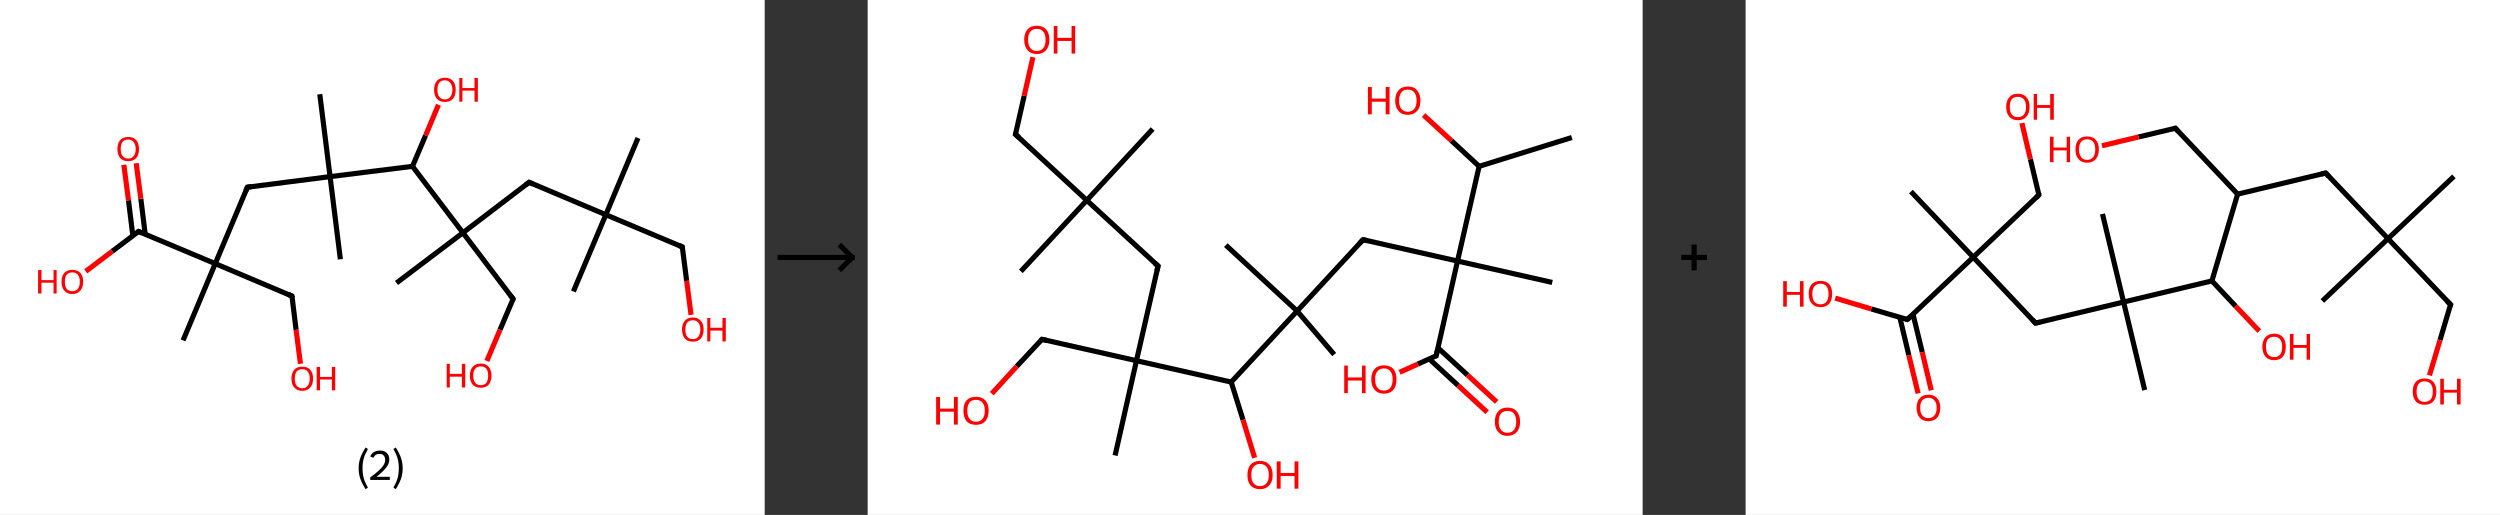 <?xml version='1.0' encoding='ASCII' standalone='yes'?>
<svg xmlns="http://www.w3.org/2000/svg" xmlns:xlink="http://www.w3.org/1999/xlink" version="1.1" width="971.0px" viewBox="0 0 971.0 200.0" height="200.0px">
  <rect x="0" y="0" width="971.0" height="200.0" fill="#333333" stroke="none"/>
  <g>
    <g transform="translate(0, 0) scale(1 1) "><!-- END OF HEADER -->
<rect style="opacity:1.0;fill:#FFFFFF;stroke:none" width="297.0" height="200.0" x="0.0" y="0.0"> </rect>
<path class="bond-0 atom-0 atom-1" d="M 247.8,53.6 L 235.3,83.4" style="fill:none;fill-rule:evenodd;stroke:#000000;stroke-width:2.0px;stroke-linecap:butt;stroke-linejoin:miter;stroke-opacity:1"/>
<path class="bond-1 atom-1 atom-2" d="M 235.3,83.4 L 222.7,113.2" style="fill:none;fill-rule:evenodd;stroke:#000000;stroke-width:2.0px;stroke-linecap:butt;stroke-linejoin:miter;stroke-opacity:1"/>
<path class="bond-2 atom-1 atom-3" d="M 235.3,83.4 L 265.0,95.9" style="fill:none;fill-rule:evenodd;stroke:#000000;stroke-width:2.0px;stroke-linecap:butt;stroke-linejoin:miter;stroke-opacity:1"/>
<path class="bond-3 atom-3 atom-4" d="M 265.0,95.9 L 266.7,109.1" style="fill:none;fill-rule:evenodd;stroke:#000000;stroke-width:2.0px;stroke-linecap:butt;stroke-linejoin:miter;stroke-opacity:1"/>
<path class="bond-3 atom-3 atom-4" d="M 266.7,109.1 L 268.4,122.3" style="fill:none;fill-rule:evenodd;stroke:#FF0000;stroke-width:2.0px;stroke-linecap:butt;stroke-linejoin:miter;stroke-opacity:1"/>
<path class="bond-4 atom-1 atom-5" d="M 235.3,83.4 L 205.5,70.8" style="fill:none;fill-rule:evenodd;stroke:#000000;stroke-width:2.0px;stroke-linecap:butt;stroke-linejoin:miter;stroke-opacity:1"/>
<path class="bond-5 atom-5 atom-6" d="M 205.5,70.8 L 179.8,90.4" style="fill:none;fill-rule:evenodd;stroke:#000000;stroke-width:2.0px;stroke-linecap:butt;stroke-linejoin:miter;stroke-opacity:1"/>
<path class="bond-6 atom-6 atom-7" d="M 179.8,90.4 L 154.0,109.9" style="fill:none;fill-rule:evenodd;stroke:#000000;stroke-width:2.0px;stroke-linecap:butt;stroke-linejoin:miter;stroke-opacity:1"/>
<path class="bond-7 atom-6 atom-8" d="M 179.8,90.4 L 199.3,116.1" style="fill:none;fill-rule:evenodd;stroke:#000000;stroke-width:2.0px;stroke-linecap:butt;stroke-linejoin:miter;stroke-opacity:1"/>
<path class="bond-8 atom-8 atom-9" d="M 199.3,116.1 L 194.2,128.1" style="fill:none;fill-rule:evenodd;stroke:#000000;stroke-width:2.0px;stroke-linecap:butt;stroke-linejoin:miter;stroke-opacity:1"/>
<path class="bond-8 atom-8 atom-9" d="M 194.2,128.1 L 189.1,140.2" style="fill:none;fill-rule:evenodd;stroke:#FF0000;stroke-width:2.0px;stroke-linecap:butt;stroke-linejoin:miter;stroke-opacity:1"/>
<path class="bond-9 atom-6 atom-10" d="M 179.8,90.4 L 160.2,64.6" style="fill:none;fill-rule:evenodd;stroke:#000000;stroke-width:2.0px;stroke-linecap:butt;stroke-linejoin:miter;stroke-opacity:1"/>
<path class="bond-10 atom-10 atom-11" d="M 160.2,64.6 L 165.3,52.6" style="fill:none;fill-rule:evenodd;stroke:#000000;stroke-width:2.0px;stroke-linecap:butt;stroke-linejoin:miter;stroke-opacity:1"/>
<path class="bond-10 atom-10 atom-11" d="M 165.3,52.6 L 170.3,40.7" style="fill:none;fill-rule:evenodd;stroke:#FF0000;stroke-width:2.0px;stroke-linecap:butt;stroke-linejoin:miter;stroke-opacity:1"/>
<path class="bond-11 atom-10 atom-12" d="M 160.2,64.6 L 128.2,68.6" style="fill:none;fill-rule:evenodd;stroke:#000000;stroke-width:2.0px;stroke-linecap:butt;stroke-linejoin:miter;stroke-opacity:1"/>
<path class="bond-12 atom-12 atom-13" d="M 128.2,68.6 L 124.2,36.6" style="fill:none;fill-rule:evenodd;stroke:#000000;stroke-width:2.0px;stroke-linecap:butt;stroke-linejoin:miter;stroke-opacity:1"/>
<path class="bond-13 atom-12 atom-14" d="M 128.2,68.6 L 132.2,100.7" style="fill:none;fill-rule:evenodd;stroke:#000000;stroke-width:2.0px;stroke-linecap:butt;stroke-linejoin:miter;stroke-opacity:1"/>
<path class="bond-14 atom-12 atom-15" d="M 128.2,68.6 L 96.1,72.7" style="fill:none;fill-rule:evenodd;stroke:#000000;stroke-width:2.0px;stroke-linecap:butt;stroke-linejoin:miter;stroke-opacity:1"/>
<path class="bond-15 atom-15 atom-16" d="M 96.1,72.7 L 83.6,102.4" style="fill:none;fill-rule:evenodd;stroke:#000000;stroke-width:2.0px;stroke-linecap:butt;stroke-linejoin:miter;stroke-opacity:1"/>
<path class="bond-16 atom-16 atom-17" d="M 83.6,102.4 L 71.1,132.2" style="fill:none;fill-rule:evenodd;stroke:#000000;stroke-width:2.0px;stroke-linecap:butt;stroke-linejoin:miter;stroke-opacity:1"/>
<path class="bond-17 atom-16 atom-18" d="M 83.6,102.4 L 113.4,115.0" style="fill:none;fill-rule:evenodd;stroke:#000000;stroke-width:2.0px;stroke-linecap:butt;stroke-linejoin:miter;stroke-opacity:1"/>
<path class="bond-18 atom-18 atom-19" d="M 113.4,115.0 L 115.0,128.1" style="fill:none;fill-rule:evenodd;stroke:#000000;stroke-width:2.0px;stroke-linecap:butt;stroke-linejoin:miter;stroke-opacity:1"/>
<path class="bond-18 atom-18 atom-19" d="M 115.0,128.1 L 116.7,141.3" style="fill:none;fill-rule:evenodd;stroke:#FF0000;stroke-width:2.0px;stroke-linecap:butt;stroke-linejoin:miter;stroke-opacity:1"/>
<path class="bond-19 atom-16 atom-20" d="M 83.6,102.4 L 53.8,89.9" style="fill:none;fill-rule:evenodd;stroke:#000000;stroke-width:2.0px;stroke-linecap:butt;stroke-linejoin:miter;stroke-opacity:1"/>
<path class="bond-20 atom-20 atom-21" d="M 56.4,91.0 L 54.7,77.2" style="fill:none;fill-rule:evenodd;stroke:#000000;stroke-width:2.0px;stroke-linecap:butt;stroke-linejoin:miter;stroke-opacity:1"/>
<path class="bond-20 atom-20 atom-21" d="M 54.7,77.2 L 52.9,63.4" style="fill:none;fill-rule:evenodd;stroke:#FF0000;stroke-width:2.0px;stroke-linecap:butt;stroke-linejoin:miter;stroke-opacity:1"/>
<path class="bond-20 atom-20 atom-21" d="M 51.6,91.6 L 49.9,77.8" style="fill:none;fill-rule:evenodd;stroke:#000000;stroke-width:2.0px;stroke-linecap:butt;stroke-linejoin:miter;stroke-opacity:1"/>
<path class="bond-20 atom-20 atom-21" d="M 49.9,77.8 L 48.1,64.0" style="fill:none;fill-rule:evenodd;stroke:#FF0000;stroke-width:2.0px;stroke-linecap:butt;stroke-linejoin:miter;stroke-opacity:1"/>
<path class="bond-21 atom-20 atom-22" d="M 53.8,89.9 L 43.6,97.6" style="fill:none;fill-rule:evenodd;stroke:#000000;stroke-width:2.0px;stroke-linecap:butt;stroke-linejoin:miter;stroke-opacity:1"/>
<path class="bond-21 atom-20 atom-22" d="M 43.6,97.6 L 33.3,105.4" style="fill:none;fill-rule:evenodd;stroke:#FF0000;stroke-width:2.0px;stroke-linecap:butt;stroke-linejoin:miter;stroke-opacity:1"/>
<path d="M 263.6,95.3 L 265.0,95.9 L 265.1,96.6" style="fill:none;stroke:#000000;stroke-width:2.0px;stroke-linecap:butt;stroke-linejoin:miter;stroke-opacity:1;"/>
<path d="M 207.0,71.5 L 205.5,70.8 L 204.2,71.8" style="fill:none;stroke:#000000;stroke-width:2.0px;stroke-linecap:butt;stroke-linejoin:miter;stroke-opacity:1;"/>
<path d="M 198.3,114.8 L 199.3,116.1 L 199.0,116.7" style="fill:none;stroke:#000000;stroke-width:2.0px;stroke-linecap:butt;stroke-linejoin:miter;stroke-opacity:1;"/>
<path d="M 97.7,72.5 L 96.1,72.7 L 95.5,74.1" style="fill:none;stroke:#000000;stroke-width:2.0px;stroke-linecap:butt;stroke-linejoin:miter;stroke-opacity:1;"/>
<path d="M 111.9,114.3 L 113.4,115.0 L 113.5,115.6" style="fill:none;stroke:#000000;stroke-width:2.0px;stroke-linecap:butt;stroke-linejoin:miter;stroke-opacity:1;"/>
<path d="M 55.3,90.5 L 53.8,89.9 L 53.3,90.3" style="fill:none;stroke:#000000;stroke-width:2.0px;stroke-linecap:butt;stroke-linejoin:miter;stroke-opacity:1;"/>
<path class="atom-4" d="M 264.9 128.0 Q 264.9 125.8, 266.0 124.6 Q 267.0 123.3, 269.1 123.3 Q 271.1 123.3, 272.2 124.6 Q 273.3 125.8, 273.3 128.0 Q 273.3 130.2, 272.2 131.5 Q 271.1 132.7, 269.1 132.7 Q 267.1 132.7, 266.0 131.5 Q 264.9 130.2, 264.9 128.0 M 269.1 131.7 Q 270.5 131.7, 271.2 130.8 Q 272.0 129.8, 272.0 128.0 Q 272.0 126.2, 271.2 125.3 Q 270.5 124.4, 269.1 124.4 Q 267.7 124.4, 266.9 125.3 Q 266.2 126.2, 266.2 128.0 Q 266.2 129.8, 266.9 130.8 Q 267.7 131.7, 269.1 131.7 " fill="#FF0000"/>
<path class="atom-4" d="M 274.7 123.5 L 275.9 123.5 L 275.9 127.3 L 280.6 127.3 L 280.6 123.5 L 281.9 123.5 L 281.9 132.6 L 280.6 132.6 L 280.6 128.4 L 275.9 128.4 L 275.9 132.6 L 274.7 132.6 L 274.7 123.5 " fill="#FF0000"/>
<path class="atom-9" d="M 173.5 141.3 L 174.7 141.3 L 174.7 145.2 L 179.4 145.2 L 179.4 141.3 L 180.7 141.3 L 180.7 150.5 L 179.4 150.5 L 179.4 146.3 L 174.7 146.3 L 174.7 150.5 L 173.5 150.5 L 173.5 141.3 " fill="#FF0000"/>
<path class="atom-9" d="M 182.5 145.9 Q 182.5 143.7, 183.6 142.5 Q 184.7 141.2, 186.7 141.2 Q 188.8 141.2, 189.8 142.5 Q 190.9 143.7, 190.9 145.9 Q 190.9 148.1, 189.8 149.4 Q 188.7 150.6, 186.7 150.6 Q 184.7 150.6, 183.6 149.4 Q 182.5 148.1, 182.5 145.9 M 186.7 149.6 Q 188.1 149.6, 188.9 148.7 Q 189.6 147.7, 189.6 145.9 Q 189.6 144.1, 188.9 143.2 Q 188.1 142.3, 186.7 142.3 Q 185.3 142.3, 184.6 143.2 Q 183.8 144.1, 183.8 145.9 Q 183.8 147.7, 184.6 148.7 Q 185.3 149.6, 186.7 149.6 " fill="#FF0000"/>
<path class="atom-11" d="M 168.6 34.9 Q 168.6 32.7, 169.7 31.4 Q 170.8 30.2, 172.8 30.2 Q 174.8 30.2, 175.9 31.4 Q 177.0 32.7, 177.0 34.9 Q 177.0 37.1, 175.9 38.4 Q 174.8 39.6, 172.8 39.6 Q 170.8 39.6, 169.7 38.4 Q 168.6 37.1, 168.6 34.9 M 172.8 38.6 Q 174.2 38.6, 174.9 37.6 Q 175.7 36.7, 175.7 34.9 Q 175.7 33.1, 174.9 32.2 Q 174.2 31.2, 172.8 31.2 Q 171.4 31.2, 170.6 32.1 Q 169.9 33.1, 169.9 34.9 Q 169.9 36.7, 170.6 37.6 Q 171.4 38.6, 172.8 38.6 " fill="#FF0000"/>
<path class="atom-11" d="M 178.4 30.3 L 179.6 30.3 L 179.6 34.2 L 184.3 34.2 L 184.3 30.3 L 185.6 30.3 L 185.6 39.5 L 184.3 39.5 L 184.3 35.2 L 179.6 35.2 L 179.6 39.5 L 178.4 39.5 L 178.4 30.3 " fill="#FF0000"/>
<path class="atom-19" d="M 113.2 147.0 Q 113.2 144.9, 114.3 143.6 Q 115.4 142.4, 117.4 142.4 Q 119.4 142.4, 120.5 143.6 Q 121.6 144.9, 121.6 147.0 Q 121.6 149.3, 120.5 150.5 Q 119.4 151.8, 117.4 151.8 Q 115.4 151.8, 114.3 150.5 Q 113.2 149.3, 113.2 147.0 M 117.4 150.8 Q 118.8 150.8, 119.5 149.8 Q 120.3 148.9, 120.3 147.0 Q 120.3 145.3, 119.5 144.3 Q 118.8 143.4, 117.4 143.4 Q 116.0 143.4, 115.2 144.3 Q 114.5 145.2, 114.5 147.0 Q 114.5 148.9, 115.2 149.8 Q 116.0 150.8, 117.4 150.8 " fill="#FF0000"/>
<path class="atom-19" d="M 123.0 142.5 L 124.3 142.5 L 124.3 146.4 L 128.9 146.4 L 128.9 142.5 L 130.2 142.5 L 130.2 151.6 L 128.9 151.6 L 128.9 147.4 L 124.3 147.4 L 124.3 151.6 L 123.0 151.6 L 123.0 142.5 " fill="#FF0000"/>
<path class="atom-21" d="M 45.6 57.9 Q 45.6 55.7, 46.7 54.4 Q 47.8 53.2, 49.8 53.2 Q 51.8 53.2, 52.9 54.4 Q 54.0 55.7, 54.0 57.9 Q 54.0 60.1, 52.9 61.4 Q 51.8 62.6, 49.8 62.6 Q 47.8 62.6, 46.7 61.4 Q 45.6 60.1, 45.6 57.9 M 49.8 61.6 Q 51.2 61.6, 51.9 60.6 Q 52.7 59.7, 52.7 57.9 Q 52.7 56.1, 51.9 55.2 Q 51.2 54.2, 49.8 54.2 Q 48.4 54.2, 47.6 55.1 Q 46.9 56.1, 46.9 57.9 Q 46.9 59.7, 47.6 60.6 Q 48.4 61.6, 49.8 61.6 " fill="#FF0000"/>
<path class="atom-22" d="M 14.8 104.9 L 16.1 104.9 L 16.1 108.8 L 20.8 108.8 L 20.8 104.9 L 22.0 104.9 L 22.0 114.0 L 20.8 114.0 L 20.8 109.8 L 16.1 109.8 L 16.1 114.0 L 14.8 114.0 L 14.8 104.9 " fill="#FF0000"/>
<path class="atom-22" d="M 23.9 109.4 Q 23.9 107.2, 25.0 106.0 Q 26.1 104.8, 28.1 104.8 Q 30.1 104.8, 31.2 106.0 Q 32.3 107.2, 32.3 109.4 Q 32.3 111.6, 31.2 112.9 Q 30.1 114.2, 28.1 114.2 Q 26.1 114.2, 25.0 112.9 Q 23.9 111.7, 23.9 109.4 M 28.1 113.1 Q 29.5 113.1, 30.2 112.2 Q 31.0 111.3, 31.0 109.4 Q 31.0 107.6, 30.2 106.7 Q 29.5 105.8, 28.1 105.8 Q 26.7 105.8, 25.9 106.7 Q 25.2 107.6, 25.2 109.4 Q 25.2 111.3, 25.9 112.2 Q 26.7 113.1, 28.1 113.1 " fill="#FF0000"/>
<path class="legend" d="M 139.3 181.9 Q 139.3 179.6, 140.0 177.7 Q 140.7 175.8, 142.0 173.8 L 142.9 174.4 Q 141.8 176.3, 141.3 178.0 Q 140.8 179.7, 140.8 181.9 Q 140.8 184.0, 141.3 185.8 Q 141.8 187.5, 142.9 189.4 L 142.0 190.0 Q 140.7 188.0, 140.0 186.1 Q 139.3 184.2, 139.3 181.9 " fill="#000000"/>
<path class="legend" d="M 143.8 177.3 Q 144.2 176.2, 145.2 175.6 Q 146.2 175.0, 147.6 175.0 Q 149.3 175.0, 150.2 175.9 Q 151.2 176.8, 151.2 178.5 Q 151.2 180.2, 149.9 181.7 Q 148.7 183.3, 146.2 185.2 L 151.4 185.2 L 151.4 186.4 L 143.8 186.4 L 143.8 185.4 Q 145.9 183.9, 147.1 182.8 Q 148.4 181.6, 149.0 180.6 Q 149.6 179.6, 149.6 178.6 Q 149.6 177.5, 149.0 176.9 Q 148.5 176.3, 147.6 176.3 Q 146.6 176.3, 146.0 176.6 Q 145.4 177.0, 145.0 177.8 L 143.8 177.3 " fill="#000000"/>
<path class="legend" d="M 156.4 181.9 Q 156.4 184.2, 155.7 186.1 Q 155.0 188.0, 153.7 190.0 L 152.8 189.4 Q 153.9 187.5, 154.4 185.8 Q 154.9 184.0, 154.9 181.9 Q 154.9 179.7, 154.4 178.0 Q 153.9 176.3, 152.8 174.4 L 153.7 173.8 Q 155.0 175.8, 155.7 177.7 Q 156.4 179.6, 156.4 181.9 " fill="#000000"/>
</g>
    <g transform="translate(297.0, 0) scale(1 1) "><line x1="5" y1="100" x2="35" y2="100" style="stroke:rgb(0,0,0);stroke-width:2"/>
  <line x1="34" y1="100" x2="29" y2="95" style="stroke:rgb(0,0,0);stroke-width:2"/>
  <line x1="34" y1="100" x2="29" y2="105" style="stroke:rgb(0,0,0);stroke-width:2"/>
</g>
    <g transform="translate(337.0, 0) scale(1 1) "><!-- END OF HEADER -->
<rect style="opacity:1.0;fill:#FFFFFF;stroke:none" width="301.0" height="200.0" x="0.0" y="0.0"> </rect>
<path class="bond-0 atom-0 atom-1" d="M 273.5,53.4 L 237.5,64.6" style="fill:none;fill-rule:evenodd;stroke:#000000;stroke-width:2.0px;stroke-linecap:butt;stroke-linejoin:miter;stroke-opacity:1"/>
<path class="bond-1 atom-1 atom-2" d="M 237.5,64.6 L 226.7,54.6" style="fill:none;fill-rule:evenodd;stroke:#000000;stroke-width:2.0px;stroke-linecap:butt;stroke-linejoin:miter;stroke-opacity:1"/>
<path class="bond-1 atom-1 atom-2" d="M 226.7,54.6 L 215.9,44.7" style="fill:none;fill-rule:evenodd;stroke:#FF0000;stroke-width:2.0px;stroke-linecap:butt;stroke-linejoin:miter;stroke-opacity:1"/>
<path class="bond-2 atom-1 atom-3" d="M 237.5,64.6 L 229.1,101.4" style="fill:none;fill-rule:evenodd;stroke:#000000;stroke-width:2.0px;stroke-linecap:butt;stroke-linejoin:miter;stroke-opacity:1"/>
<path class="bond-3 atom-3 atom-4" d="M 229.1,101.4 L 265.9,109.7" style="fill:none;fill-rule:evenodd;stroke:#000000;stroke-width:2.0px;stroke-linecap:butt;stroke-linejoin:miter;stroke-opacity:1"/>
<path class="bond-4 atom-3 atom-5" d="M 229.1,101.4 L 192.4,93.1" style="fill:none;fill-rule:evenodd;stroke:#000000;stroke-width:2.0px;stroke-linecap:butt;stroke-linejoin:miter;stroke-opacity:1"/>
<path class="bond-5 atom-5 atom-6" d="M 192.4,93.1 L 166.8,120.8" style="fill:none;fill-rule:evenodd;stroke:#000000;stroke-width:2.0px;stroke-linecap:butt;stroke-linejoin:miter;stroke-opacity:1"/>
<path class="bond-6 atom-6 atom-7" d="M 166.8,120.8 L 139.1,95.2" style="fill:none;fill-rule:evenodd;stroke:#000000;stroke-width:2.0px;stroke-linecap:butt;stroke-linejoin:miter;stroke-opacity:1"/>
<path class="bond-7 atom-6 atom-8" d="M 166.8,120.8 L 181.2,137.7" style="fill:none;fill-rule:evenodd;stroke:#000000;stroke-width:2.0px;stroke-linecap:butt;stroke-linejoin:miter;stroke-opacity:1"/>
<path class="bond-8 atom-6 atom-9" d="M 166.8,120.8 L 141.2,148.4" style="fill:none;fill-rule:evenodd;stroke:#000000;stroke-width:2.0px;stroke-linecap:butt;stroke-linejoin:miter;stroke-opacity:1"/>
<path class="bond-9 atom-9 atom-10" d="M 141.2,148.4 L 145.8,163.1" style="fill:none;fill-rule:evenodd;stroke:#000000;stroke-width:2.0px;stroke-linecap:butt;stroke-linejoin:miter;stroke-opacity:1"/>
<path class="bond-9 atom-9 atom-10" d="M 145.8,163.1 L 150.3,177.8" style="fill:none;fill-rule:evenodd;stroke:#FF0000;stroke-width:2.0px;stroke-linecap:butt;stroke-linejoin:miter;stroke-opacity:1"/>
<path class="bond-10 atom-9 atom-11" d="M 141.2,148.4 L 104.4,140.1" style="fill:none;fill-rule:evenodd;stroke:#000000;stroke-width:2.0px;stroke-linecap:butt;stroke-linejoin:miter;stroke-opacity:1"/>
<path class="bond-11 atom-11 atom-12" d="M 104.4,140.1 L 96.1,176.9" style="fill:none;fill-rule:evenodd;stroke:#000000;stroke-width:2.0px;stroke-linecap:butt;stroke-linejoin:miter;stroke-opacity:1"/>
<path class="bond-12 atom-11 atom-13" d="M 104.4,140.1 L 67.7,131.8" style="fill:none;fill-rule:evenodd;stroke:#000000;stroke-width:2.0px;stroke-linecap:butt;stroke-linejoin:miter;stroke-opacity:1"/>
<path class="bond-13 atom-13 atom-14" d="M 67.7,131.8 L 57.9,142.3" style="fill:none;fill-rule:evenodd;stroke:#000000;stroke-width:2.0px;stroke-linecap:butt;stroke-linejoin:miter;stroke-opacity:1"/>
<path class="bond-13 atom-13 atom-14" d="M 57.9,142.3 L 48.2,152.9" style="fill:none;fill-rule:evenodd;stroke:#FF0000;stroke-width:2.0px;stroke-linecap:butt;stroke-linejoin:miter;stroke-opacity:1"/>
<path class="bond-14 atom-11 atom-15" d="M 104.4,140.1 L 112.8,103.3" style="fill:none;fill-rule:evenodd;stroke:#000000;stroke-width:2.0px;stroke-linecap:butt;stroke-linejoin:miter;stroke-opacity:1"/>
<path class="bond-15 atom-15 atom-16" d="M 112.8,103.3 L 85.1,77.8" style="fill:none;fill-rule:evenodd;stroke:#000000;stroke-width:2.0px;stroke-linecap:butt;stroke-linejoin:miter;stroke-opacity:1"/>
<path class="bond-16 atom-16 atom-17" d="M 85.1,77.8 L 110.7,50.1" style="fill:none;fill-rule:evenodd;stroke:#000000;stroke-width:2.0px;stroke-linecap:butt;stroke-linejoin:miter;stroke-opacity:1"/>
<path class="bond-17 atom-16 atom-18" d="M 85.1,77.8 L 59.5,105.4" style="fill:none;fill-rule:evenodd;stroke:#000000;stroke-width:2.0px;stroke-linecap:butt;stroke-linejoin:miter;stroke-opacity:1"/>
<path class="bond-18 atom-16 atom-19" d="M 85.1,77.8 L 57.4,52.2" style="fill:none;fill-rule:evenodd;stroke:#000000;stroke-width:2.0px;stroke-linecap:butt;stroke-linejoin:miter;stroke-opacity:1"/>
<path class="bond-19 atom-19 atom-20" d="M 57.4,52.2 L 60.8,37.2" style="fill:none;fill-rule:evenodd;stroke:#000000;stroke-width:2.0px;stroke-linecap:butt;stroke-linejoin:miter;stroke-opacity:1"/>
<path class="bond-19 atom-19 atom-20" d="M 60.8,37.2 L 64.2,22.2" style="fill:none;fill-rule:evenodd;stroke:#FF0000;stroke-width:2.0px;stroke-linecap:butt;stroke-linejoin:miter;stroke-opacity:1"/>
<path class="bond-20 atom-3 atom-21" d="M 229.1,101.4 L 220.8,138.2" style="fill:none;fill-rule:evenodd;stroke:#000000;stroke-width:2.0px;stroke-linecap:butt;stroke-linejoin:miter;stroke-opacity:1"/>
<path class="bond-21 atom-21 atom-22" d="M 218.1,139.4 L 229.3,149.7" style="fill:none;fill-rule:evenodd;stroke:#000000;stroke-width:2.0px;stroke-linecap:butt;stroke-linejoin:miter;stroke-opacity:1"/>
<path class="bond-21 atom-21 atom-22" d="M 229.3,149.7 L 240.6,160.1" style="fill:none;fill-rule:evenodd;stroke:#FF0000;stroke-width:2.0px;stroke-linecap:butt;stroke-linejoin:miter;stroke-opacity:1"/>
<path class="bond-21 atom-21 atom-22" d="M 221.5,135.1 L 233.0,145.7" style="fill:none;fill-rule:evenodd;stroke:#000000;stroke-width:2.0px;stroke-linecap:butt;stroke-linejoin:miter;stroke-opacity:1"/>
<path class="bond-21 atom-21 atom-22" d="M 233.0,145.7 L 244.3,156.1" style="fill:none;fill-rule:evenodd;stroke:#FF0000;stroke-width:2.0px;stroke-linecap:butt;stroke-linejoin:miter;stroke-opacity:1"/>
<path class="bond-22 atom-21 atom-23" d="M 220.8,138.2 L 213.7,141.4" style="fill:none;fill-rule:evenodd;stroke:#000000;stroke-width:2.0px;stroke-linecap:butt;stroke-linejoin:miter;stroke-opacity:1"/>
<path class="bond-22 atom-21 atom-23" d="M 213.7,141.4 L 206.6,144.6" style="fill:none;fill-rule:evenodd;stroke:#FF0000;stroke-width:2.0px;stroke-linecap:butt;stroke-linejoin:miter;stroke-opacity:1"/>
<path d="M 194.2,93.5 L 192.4,93.1 L 191.1,94.5" style="fill:none;stroke:#000000;stroke-width:2.0px;stroke-linecap:butt;stroke-linejoin:miter;stroke-opacity:1;"/>
<path d="M 69.5,132.2 L 67.7,131.8 L 67.2,132.3" style="fill:none;stroke:#000000;stroke-width:2.0px;stroke-linecap:butt;stroke-linejoin:miter;stroke-opacity:1;"/>
<path d="M 112.3,105.2 L 112.8,103.3 L 111.4,102.1" style="fill:none;stroke:#000000;stroke-width:2.0px;stroke-linecap:butt;stroke-linejoin:miter;stroke-opacity:1;"/>
<path d="M 58.8,53.4 L 57.4,52.2 L 57.6,51.4" style="fill:none;stroke:#000000;stroke-width:2.0px;stroke-linecap:butt;stroke-linejoin:miter;stroke-opacity:1;"/>
<path d="M 221.2,136.3 L 220.8,138.2 L 220.5,138.3" style="fill:none;stroke:#000000;stroke-width:2.0px;stroke-linecap:butt;stroke-linejoin:miter;stroke-opacity:1;"/>
<path class="atom-2" d="M 194.3 33.8 L 195.8 33.8 L 195.8 38.3 L 201.2 38.3 L 201.2 33.8 L 202.7 33.8 L 202.7 44.4 L 201.2 44.4 L 201.2 39.5 L 195.8 39.5 L 195.8 44.4 L 194.3 44.4 L 194.3 33.8 " fill="#FF0000"/>
<path class="atom-2" d="M 204.9 39.1 Q 204.9 36.5, 206.2 35.1 Q 207.4 33.6, 209.8 33.6 Q 212.2 33.6, 213.4 35.1 Q 214.7 36.5, 214.7 39.1 Q 214.7 41.7, 213.4 43.1 Q 212.1 44.6, 209.8 44.6 Q 207.4 44.6, 206.2 43.1 Q 204.9 41.7, 204.9 39.1 M 209.8 43.4 Q 211.4 43.4, 212.3 42.3 Q 213.2 41.2, 213.2 39.1 Q 213.2 37.0, 212.3 35.9 Q 211.4 34.8, 209.8 34.8 Q 208.2 34.8, 207.3 35.9 Q 206.4 37.0, 206.4 39.1 Q 206.4 41.2, 207.3 42.3 Q 208.2 43.4, 209.8 43.4 " fill="#FF0000"/>
<path class="atom-10" d="M 147.5 184.5 Q 147.5 181.9, 148.7 180.5 Q 150.0 179.0, 152.4 179.0 Q 154.7 179.0, 156.0 180.5 Q 157.3 181.9, 157.3 184.5 Q 157.3 187.1, 156.0 188.5 Q 154.7 190.0, 152.4 190.0 Q 150.0 190.0, 148.7 188.5 Q 147.5 187.1, 147.5 184.5 M 152.4 188.8 Q 154.0 188.8, 154.9 187.7 Q 155.8 186.6, 155.8 184.5 Q 155.8 182.4, 154.9 181.3 Q 154.0 180.2, 152.4 180.2 Q 150.8 180.2, 149.9 181.3 Q 149.0 182.4, 149.0 184.5 Q 149.0 186.6, 149.9 187.7 Q 150.8 188.8, 152.4 188.8 " fill="#FF0000"/>
<path class="atom-10" d="M 158.9 179.2 L 160.4 179.2 L 160.4 183.7 L 165.8 183.7 L 165.8 179.2 L 167.3 179.2 L 167.3 189.8 L 165.8 189.8 L 165.8 184.9 L 160.4 184.9 L 160.4 189.8 L 158.9 189.8 L 158.9 179.2 " fill="#FF0000"/>
<path class="atom-14" d="M 26.6 154.2 L 28.1 154.2 L 28.1 158.7 L 33.5 158.7 L 33.5 154.2 L 35.0 154.2 L 35.0 164.9 L 33.5 164.9 L 33.5 159.9 L 28.1 159.9 L 28.1 164.9 L 26.6 164.9 L 26.6 154.2 " fill="#FF0000"/>
<path class="atom-14" d="M 37.2 159.5 Q 37.2 156.9, 38.4 155.5 Q 39.7 154.1, 42.1 154.1 Q 44.4 154.1, 45.7 155.5 Q 47.0 156.9, 47.0 159.5 Q 47.0 162.1, 45.7 163.6 Q 44.4 165.0, 42.1 165.0 Q 39.7 165.0, 38.4 163.6 Q 37.2 162.1, 37.2 159.5 M 42.1 163.8 Q 43.7 163.8, 44.6 162.7 Q 45.5 161.6, 45.5 159.5 Q 45.5 157.4, 44.6 156.4 Q 43.7 155.3, 42.1 155.3 Q 40.4 155.3, 39.6 156.3 Q 38.7 157.4, 38.7 159.5 Q 38.7 161.7, 39.6 162.7 Q 40.4 163.8, 42.1 163.8 " fill="#FF0000"/>
<path class="atom-20" d="M 60.8 15.4 Q 60.8 12.9, 62.1 11.4 Q 63.3 10.0, 65.7 10.0 Q 68.1 10.0, 69.3 11.4 Q 70.6 12.9, 70.6 15.4 Q 70.6 18.0, 69.3 19.5 Q 68.0 21.0, 65.7 21.0 Q 63.4 21.0, 62.1 19.5 Q 60.8 18.0, 60.8 15.4 M 65.7 19.8 Q 67.3 19.8, 68.2 18.7 Q 69.1 17.6, 69.1 15.4 Q 69.1 13.3, 68.2 12.3 Q 67.3 11.2, 65.7 11.2 Q 64.1 11.2, 63.2 12.3 Q 62.3 13.3, 62.3 15.4 Q 62.3 17.6, 63.2 18.7 Q 64.1 19.8, 65.7 19.8 " fill="#FF0000"/>
<path class="atom-20" d="M 72.3 10.1 L 73.7 10.1 L 73.7 14.7 L 79.2 14.7 L 79.2 10.1 L 80.6 10.1 L 80.6 20.8 L 79.2 20.8 L 79.2 15.9 L 73.7 15.9 L 73.7 20.8 L 72.3 20.8 L 72.3 10.1 " fill="#FF0000"/>
<path class="atom-22" d="M 243.6 163.8 Q 243.6 161.2, 244.9 159.8 Q 246.1 158.3, 248.5 158.3 Q 250.9 158.3, 252.1 159.8 Q 253.4 161.2, 253.4 163.8 Q 253.4 166.4, 252.1 167.8 Q 250.8 169.3, 248.5 169.3 Q 246.2 169.3, 244.9 167.8 Q 243.6 166.4, 243.6 163.8 M 248.5 168.1 Q 250.1 168.1, 251.0 167.0 Q 251.9 165.9, 251.9 163.8 Q 251.9 161.7, 251.0 160.6 Q 250.1 159.6, 248.5 159.6 Q 246.9 159.6, 246.0 160.6 Q 245.1 161.7, 245.1 163.8 Q 245.1 165.9, 246.0 167.0 Q 246.9 168.1, 248.5 168.1 " fill="#FF0000"/>
<path class="atom-23" d="M 185.1 142.0 L 186.5 142.0 L 186.5 146.6 L 192.0 146.6 L 192.0 142.0 L 193.4 142.0 L 193.4 152.7 L 192.0 152.7 L 192.0 147.8 L 186.5 147.8 L 186.5 152.7 L 185.1 152.7 L 185.1 142.0 " fill="#FF0000"/>
<path class="atom-23" d="M 195.6 147.3 Q 195.6 144.8, 196.9 143.3 Q 198.2 141.9, 200.5 141.9 Q 202.9 141.9, 204.2 143.3 Q 205.4 144.8, 205.4 147.3 Q 205.4 149.9, 204.2 151.4 Q 202.9 152.9, 200.5 152.9 Q 198.2 152.9, 196.9 151.4 Q 195.6 149.9, 195.6 147.3 M 200.5 151.7 Q 202.2 151.7, 203.0 150.6 Q 203.9 149.5, 203.9 147.3 Q 203.9 145.2, 203.0 144.2 Q 202.2 143.1, 200.5 143.1 Q 198.9 143.1, 198.0 144.2 Q 197.1 145.2, 197.1 147.3 Q 197.1 149.5, 198.0 150.6 Q 198.9 151.7, 200.5 151.7 " fill="#FF0000"/>
</g>
    <g transform="translate(638.0, 0) scale(1 1) "><line x1="15" y1="100" x2="25" y2="100" style="stroke:rgb(0,0,0);stroke-width:2"/>
  <line x1="20" y1="95" x2="20" y2="105" style="stroke:rgb(0,0,0);stroke-width:2"/>
</g>
    <g transform="translate(678.0, 0) scale(1 1) "><!-- END OF HEADER -->
<rect style="opacity:1.0;fill:#FFFFFF;stroke:none" width="293.0" height="200.0" x="0.0" y="0.0"> </rect>
<path class="bond-0 atom-0 atom-1" d="M 275.1,68.5 L 249.5,92.7" style="fill:none;fill-rule:evenodd;stroke:#000000;stroke-width:2.0px;stroke-linecap:butt;stroke-linejoin:miter;stroke-opacity:1"/>
<path class="bond-1 atom-1 atom-2" d="M 249.5,92.7 L 224.0,116.9" style="fill:none;fill-rule:evenodd;stroke:#000000;stroke-width:2.0px;stroke-linecap:butt;stroke-linejoin:miter;stroke-opacity:1"/>
<path class="bond-2 atom-1 atom-3" d="M 249.5,92.7 L 273.8,118.3" style="fill:none;fill-rule:evenodd;stroke:#000000;stroke-width:2.0px;stroke-linecap:butt;stroke-linejoin:miter;stroke-opacity:1"/>
<path class="bond-3 atom-3 atom-4" d="M 273.8,118.3 L 269.7,132.1" style="fill:none;fill-rule:evenodd;stroke:#000000;stroke-width:2.0px;stroke-linecap:butt;stroke-linejoin:miter;stroke-opacity:1"/>
<path class="bond-3 atom-3 atom-4" d="M 269.7,132.1 L 265.6,145.8" style="fill:none;fill-rule:evenodd;stroke:#FF0000;stroke-width:2.0px;stroke-linecap:butt;stroke-linejoin:miter;stroke-opacity:1"/>
<path class="bond-4 atom-1 atom-5" d="M 249.5,92.7 L 225.3,67.2" style="fill:none;fill-rule:evenodd;stroke:#000000;stroke-width:2.0px;stroke-linecap:butt;stroke-linejoin:miter;stroke-opacity:1"/>
<path class="bond-5 atom-5 atom-6" d="M 225.3,67.2 L 191.1,75.4" style="fill:none;fill-rule:evenodd;stroke:#000000;stroke-width:2.0px;stroke-linecap:butt;stroke-linejoin:miter;stroke-opacity:1"/>
<path class="bond-6 atom-6 atom-7" d="M 191.1,75.4 L 166.9,49.8" style="fill:none;fill-rule:evenodd;stroke:#000000;stroke-width:2.0px;stroke-linecap:butt;stroke-linejoin:miter;stroke-opacity:1"/>
<path class="bond-7 atom-7 atom-8" d="M 166.9,49.8 L 152.6,53.2" style="fill:none;fill-rule:evenodd;stroke:#000000;stroke-width:2.0px;stroke-linecap:butt;stroke-linejoin:miter;stroke-opacity:1"/>
<path class="bond-7 atom-7 atom-8" d="M 152.6,53.2 L 138.4,56.6" style="fill:none;fill-rule:evenodd;stroke:#FF0000;stroke-width:2.0px;stroke-linecap:butt;stroke-linejoin:miter;stroke-opacity:1"/>
<path class="bond-8 atom-6 atom-9" d="M 191.1,75.4 L 181.1,109.1" style="fill:none;fill-rule:evenodd;stroke:#000000;stroke-width:2.0px;stroke-linecap:butt;stroke-linejoin:miter;stroke-opacity:1"/>
<path class="bond-9 atom-9 atom-10" d="M 181.1,109.1 L 190.3,118.9" style="fill:none;fill-rule:evenodd;stroke:#000000;stroke-width:2.0px;stroke-linecap:butt;stroke-linejoin:miter;stroke-opacity:1"/>
<path class="bond-9 atom-9 atom-10" d="M 190.3,118.9 L 199.5,128.6" style="fill:none;fill-rule:evenodd;stroke:#FF0000;stroke-width:2.0px;stroke-linecap:butt;stroke-linejoin:miter;stroke-opacity:1"/>
<path class="bond-10 atom-9 atom-11" d="M 181.1,109.1 L 146.8,117.3" style="fill:none;fill-rule:evenodd;stroke:#000000;stroke-width:2.0px;stroke-linecap:butt;stroke-linejoin:miter;stroke-opacity:1"/>
<path class="bond-11 atom-11 atom-12" d="M 146.8,117.3 L 155.0,151.5" style="fill:none;fill-rule:evenodd;stroke:#000000;stroke-width:2.0px;stroke-linecap:butt;stroke-linejoin:miter;stroke-opacity:1"/>
<path class="bond-12 atom-11 atom-13" d="M 146.8,117.3 L 138.6,83.1" style="fill:none;fill-rule:evenodd;stroke:#000000;stroke-width:2.0px;stroke-linecap:butt;stroke-linejoin:miter;stroke-opacity:1"/>
<path class="bond-13 atom-11 atom-14" d="M 146.8,117.3 L 112.6,125.5" style="fill:none;fill-rule:evenodd;stroke:#000000;stroke-width:2.0px;stroke-linecap:butt;stroke-linejoin:miter;stroke-opacity:1"/>
<path class="bond-14 atom-14 atom-15" d="M 112.6,125.5 L 88.4,99.9" style="fill:none;fill-rule:evenodd;stroke:#000000;stroke-width:2.0px;stroke-linecap:butt;stroke-linejoin:miter;stroke-opacity:1"/>
<path class="bond-15 atom-15 atom-16" d="M 88.4,99.9 L 64.2,74.4" style="fill:none;fill-rule:evenodd;stroke:#000000;stroke-width:2.0px;stroke-linecap:butt;stroke-linejoin:miter;stroke-opacity:1"/>
<path class="bond-16 atom-15 atom-17" d="M 88.4,99.9 L 113.9,75.7" style="fill:none;fill-rule:evenodd;stroke:#000000;stroke-width:2.0px;stroke-linecap:butt;stroke-linejoin:miter;stroke-opacity:1"/>
<path class="bond-17 atom-17 atom-18" d="M 113.9,75.7 L 110.6,61.8" style="fill:none;fill-rule:evenodd;stroke:#000000;stroke-width:2.0px;stroke-linecap:butt;stroke-linejoin:miter;stroke-opacity:1"/>
<path class="bond-17 atom-17 atom-18" d="M 110.6,61.8 L 107.3,47.8" style="fill:none;fill-rule:evenodd;stroke:#FF0000;stroke-width:2.0px;stroke-linecap:butt;stroke-linejoin:miter;stroke-opacity:1"/>
<path class="bond-18 atom-15 atom-19" d="M 88.4,99.9 L 62.8,124.1" style="fill:none;fill-rule:evenodd;stroke:#000000;stroke-width:2.0px;stroke-linecap:butt;stroke-linejoin:miter;stroke-opacity:1"/>
<path class="bond-19 atom-19 atom-20" d="M 59.9,123.3 L 63.4,138.0" style="fill:none;fill-rule:evenodd;stroke:#000000;stroke-width:2.0px;stroke-linecap:butt;stroke-linejoin:miter;stroke-opacity:1"/>
<path class="bond-19 atom-19 atom-20" d="M 63.4,138.0 L 67.0,152.8" style="fill:none;fill-rule:evenodd;stroke:#FF0000;stroke-width:2.0px;stroke-linecap:butt;stroke-linejoin:miter;stroke-opacity:1"/>
<path class="bond-19 atom-19 atom-20" d="M 65.0,122.0 L 68.6,136.8" style="fill:none;fill-rule:evenodd;stroke:#000000;stroke-width:2.0px;stroke-linecap:butt;stroke-linejoin:miter;stroke-opacity:1"/>
<path class="bond-19 atom-19 atom-20" d="M 68.6,136.8 L 72.1,151.6" style="fill:none;fill-rule:evenodd;stroke:#FF0000;stroke-width:2.0px;stroke-linecap:butt;stroke-linejoin:miter;stroke-opacity:1"/>
<path class="bond-20 atom-19 atom-21" d="M 62.8,124.1 L 48.8,120.0" style="fill:none;fill-rule:evenodd;stroke:#000000;stroke-width:2.0px;stroke-linecap:butt;stroke-linejoin:miter;stroke-opacity:1"/>
<path class="bond-20 atom-19 atom-21" d="M 48.8,120.0 L 34.8,115.8" style="fill:none;fill-rule:evenodd;stroke:#FF0000;stroke-width:2.0px;stroke-linecap:butt;stroke-linejoin:miter;stroke-opacity:1"/>
<path d="M 272.5,117.0 L 273.8,118.3 L 273.5,119.0" style="fill:none;stroke:#000000;stroke-width:2.0px;stroke-linecap:butt;stroke-linejoin:miter;stroke-opacity:1;"/>
<path d="M 226.5,68.5 L 225.3,67.2 L 223.6,67.6" style="fill:none;stroke:#000000;stroke-width:2.0px;stroke-linecap:butt;stroke-linejoin:miter;stroke-opacity:1;"/>
<path d="M 168.1,51.1 L 166.9,49.8 L 166.2,50.0" style="fill:none;stroke:#000000;stroke-width:2.0px;stroke-linecap:butt;stroke-linejoin:miter;stroke-opacity:1;"/>
<path d="M 114.3,125.1 L 112.6,125.5 L 111.4,124.2" style="fill:none;stroke:#000000;stroke-width:2.0px;stroke-linecap:butt;stroke-linejoin:miter;stroke-opacity:1;"/>
<path d="M 112.7,76.9 L 113.9,75.7 L 113.8,75.0" style="fill:none;stroke:#000000;stroke-width:2.0px;stroke-linecap:butt;stroke-linejoin:miter;stroke-opacity:1;"/>
<path d="M 64.1,122.9 L 62.8,124.1 L 62.1,123.9" style="fill:none;stroke:#000000;stroke-width:2.0px;stroke-linecap:butt;stroke-linejoin:miter;stroke-opacity:1;"/>
<path class="atom-4" d="M 259.1 152.1 Q 259.1 149.7, 260.3 148.3 Q 261.5 147.0, 263.7 147.0 Q 265.9 147.0, 267.1 148.3 Q 268.3 149.7, 268.3 152.1 Q 268.3 154.5, 267.1 155.9 Q 265.9 157.2, 263.7 157.2 Q 261.5 157.2, 260.3 155.9 Q 259.1 154.5, 259.1 152.1 M 263.7 156.1 Q 265.2 156.1, 266.1 155.1 Q 266.9 154.1, 266.9 152.1 Q 266.9 150.1, 266.1 149.1 Q 265.2 148.1, 263.7 148.1 Q 262.2 148.1, 261.4 149.1 Q 260.6 150.1, 260.6 152.1 Q 260.6 154.1, 261.4 155.1 Q 262.2 156.1, 263.7 156.1 " fill="#FF0000"/>
<path class="atom-4" d="M 269.8 147.1 L 271.2 147.1 L 271.2 151.4 L 276.3 151.4 L 276.3 147.1 L 277.7 147.1 L 277.7 157.1 L 276.3 157.1 L 276.3 152.5 L 271.2 152.5 L 271.2 157.1 L 269.8 157.1 L 269.8 147.1 " fill="#FF0000"/>
<path class="atom-8" d="M 118.2 53.1 L 119.6 53.1 L 119.6 57.3 L 124.7 57.3 L 124.7 53.1 L 126.0 53.1 L 126.0 63.0 L 124.7 63.0 L 124.7 58.4 L 119.6 58.4 L 119.6 63.0 L 118.2 63.0 L 118.2 53.1 " fill="#FF0000"/>
<path class="atom-8" d="M 128.1 58.0 Q 128.1 55.6, 129.3 54.3 Q 130.4 53.0, 132.6 53.0 Q 134.9 53.0, 136.0 54.3 Q 137.2 55.6, 137.2 58.0 Q 137.2 60.4, 136.0 61.8 Q 134.8 63.2, 132.6 63.2 Q 130.4 63.2, 129.3 61.8 Q 128.1 60.5, 128.1 58.0 M 132.6 62.1 Q 134.2 62.1, 135.0 61.0 Q 135.8 60.0, 135.8 58.0 Q 135.8 56.1, 135.0 55.1 Q 134.2 54.1, 132.6 54.1 Q 131.1 54.1, 130.3 55.1 Q 129.5 56.0, 129.5 58.0 Q 129.5 60.0, 130.3 61.0 Q 131.1 62.1, 132.6 62.1 " fill="#FF0000"/>
<path class="atom-10" d="M 200.7 134.7 Q 200.7 132.3, 201.9 131.0 Q 203.1 129.6, 205.3 129.6 Q 207.5 129.6, 208.7 131.0 Q 209.8 132.3, 209.8 134.7 Q 209.8 137.1, 208.7 138.5 Q 207.5 139.9, 205.3 139.9 Q 203.1 139.9, 201.9 138.5 Q 200.7 137.1, 200.7 134.7 M 205.3 138.7 Q 206.8 138.7, 207.6 137.7 Q 208.4 136.7, 208.4 134.7 Q 208.4 132.7, 207.6 131.8 Q 206.8 130.8, 205.3 130.8 Q 203.8 130.8, 202.9 131.7 Q 202.1 132.7, 202.1 134.7 Q 202.1 136.7, 202.9 137.7 Q 203.8 138.7, 205.3 138.7 " fill="#FF0000"/>
<path class="atom-10" d="M 211.4 129.7 L 212.8 129.7 L 212.8 134.0 L 217.9 134.0 L 217.9 129.7 L 219.2 129.7 L 219.2 139.7 L 217.9 139.7 L 217.9 135.1 L 212.8 135.1 L 212.8 139.7 L 211.4 139.7 L 211.4 129.7 " fill="#FF0000"/>
<path class="atom-18" d="M 101.2 41.5 Q 101.2 39.1, 102.4 37.8 Q 103.5 36.4, 105.7 36.4 Q 108.0 36.4, 109.1 37.8 Q 110.3 39.1, 110.3 41.5 Q 110.3 43.9, 109.1 45.3 Q 107.9 46.7, 105.7 46.7 Q 103.6 46.7, 102.4 45.3 Q 101.2 43.9, 101.2 41.5 M 105.7 45.5 Q 107.3 45.5, 108.1 44.5 Q 108.9 43.5, 108.9 41.5 Q 108.9 39.5, 108.1 38.6 Q 107.3 37.6, 105.7 37.6 Q 104.2 37.6, 103.4 38.5 Q 102.6 39.5, 102.6 41.5 Q 102.6 43.5, 103.4 44.5 Q 104.2 45.5, 105.7 45.5 " fill="#FF0000"/>
<path class="atom-18" d="M 111.9 36.5 L 113.2 36.5 L 113.2 40.8 L 118.3 40.8 L 118.3 36.5 L 119.7 36.5 L 119.7 46.5 L 118.3 46.5 L 118.3 41.9 L 113.2 41.9 L 113.2 46.5 L 111.9 46.5 L 111.9 36.5 " fill="#FF0000"/>
<path class="atom-20" d="M 66.4 158.4 Q 66.4 156.0, 67.6 154.7 Q 68.8 153.3, 71.0 153.3 Q 73.2 153.3, 74.4 154.7 Q 75.6 156.0, 75.6 158.4 Q 75.6 160.8, 74.4 162.2 Q 73.2 163.6, 71.0 163.6 Q 68.8 163.6, 67.6 162.2 Q 66.4 160.8, 66.4 158.4 M 71.0 162.4 Q 72.5 162.4, 73.3 161.4 Q 74.2 160.4, 74.2 158.4 Q 74.2 156.4, 73.3 155.5 Q 72.5 154.5, 71.0 154.5 Q 69.5 154.5, 68.7 155.4 Q 67.8 156.4, 67.8 158.4 Q 67.8 160.4, 68.7 161.4 Q 69.5 162.4, 71.0 162.4 " fill="#FF0000"/>
<path class="atom-21" d="M 14.6 109.2 L 16.0 109.2 L 16.0 113.4 L 21.1 113.4 L 21.1 109.2 L 22.5 109.2 L 22.5 119.1 L 21.1 119.1 L 21.1 114.5 L 16.0 114.5 L 16.0 119.1 L 14.6 119.1 L 14.6 109.2 " fill="#FF0000"/>
<path class="atom-21" d="M 24.5 114.1 Q 24.5 111.7, 25.7 110.4 Q 26.9 109.1, 29.1 109.1 Q 31.3 109.1, 32.5 110.4 Q 33.6 111.7, 33.6 114.1 Q 33.6 116.6, 32.5 117.9 Q 31.3 119.3, 29.1 119.3 Q 26.9 119.3, 25.7 117.9 Q 24.5 116.6, 24.5 114.1 M 29.1 118.2 Q 30.6 118.2, 31.4 117.2 Q 32.2 116.1, 32.2 114.1 Q 32.2 112.2, 31.4 111.2 Q 30.6 110.2, 29.1 110.2 Q 27.6 110.2, 26.7 111.2 Q 25.9 112.2, 25.9 114.1 Q 25.9 116.1, 26.7 117.2 Q 27.6 118.2, 29.1 118.2 " fill="#FF0000"/>
</g>
  </g>
</svg>
